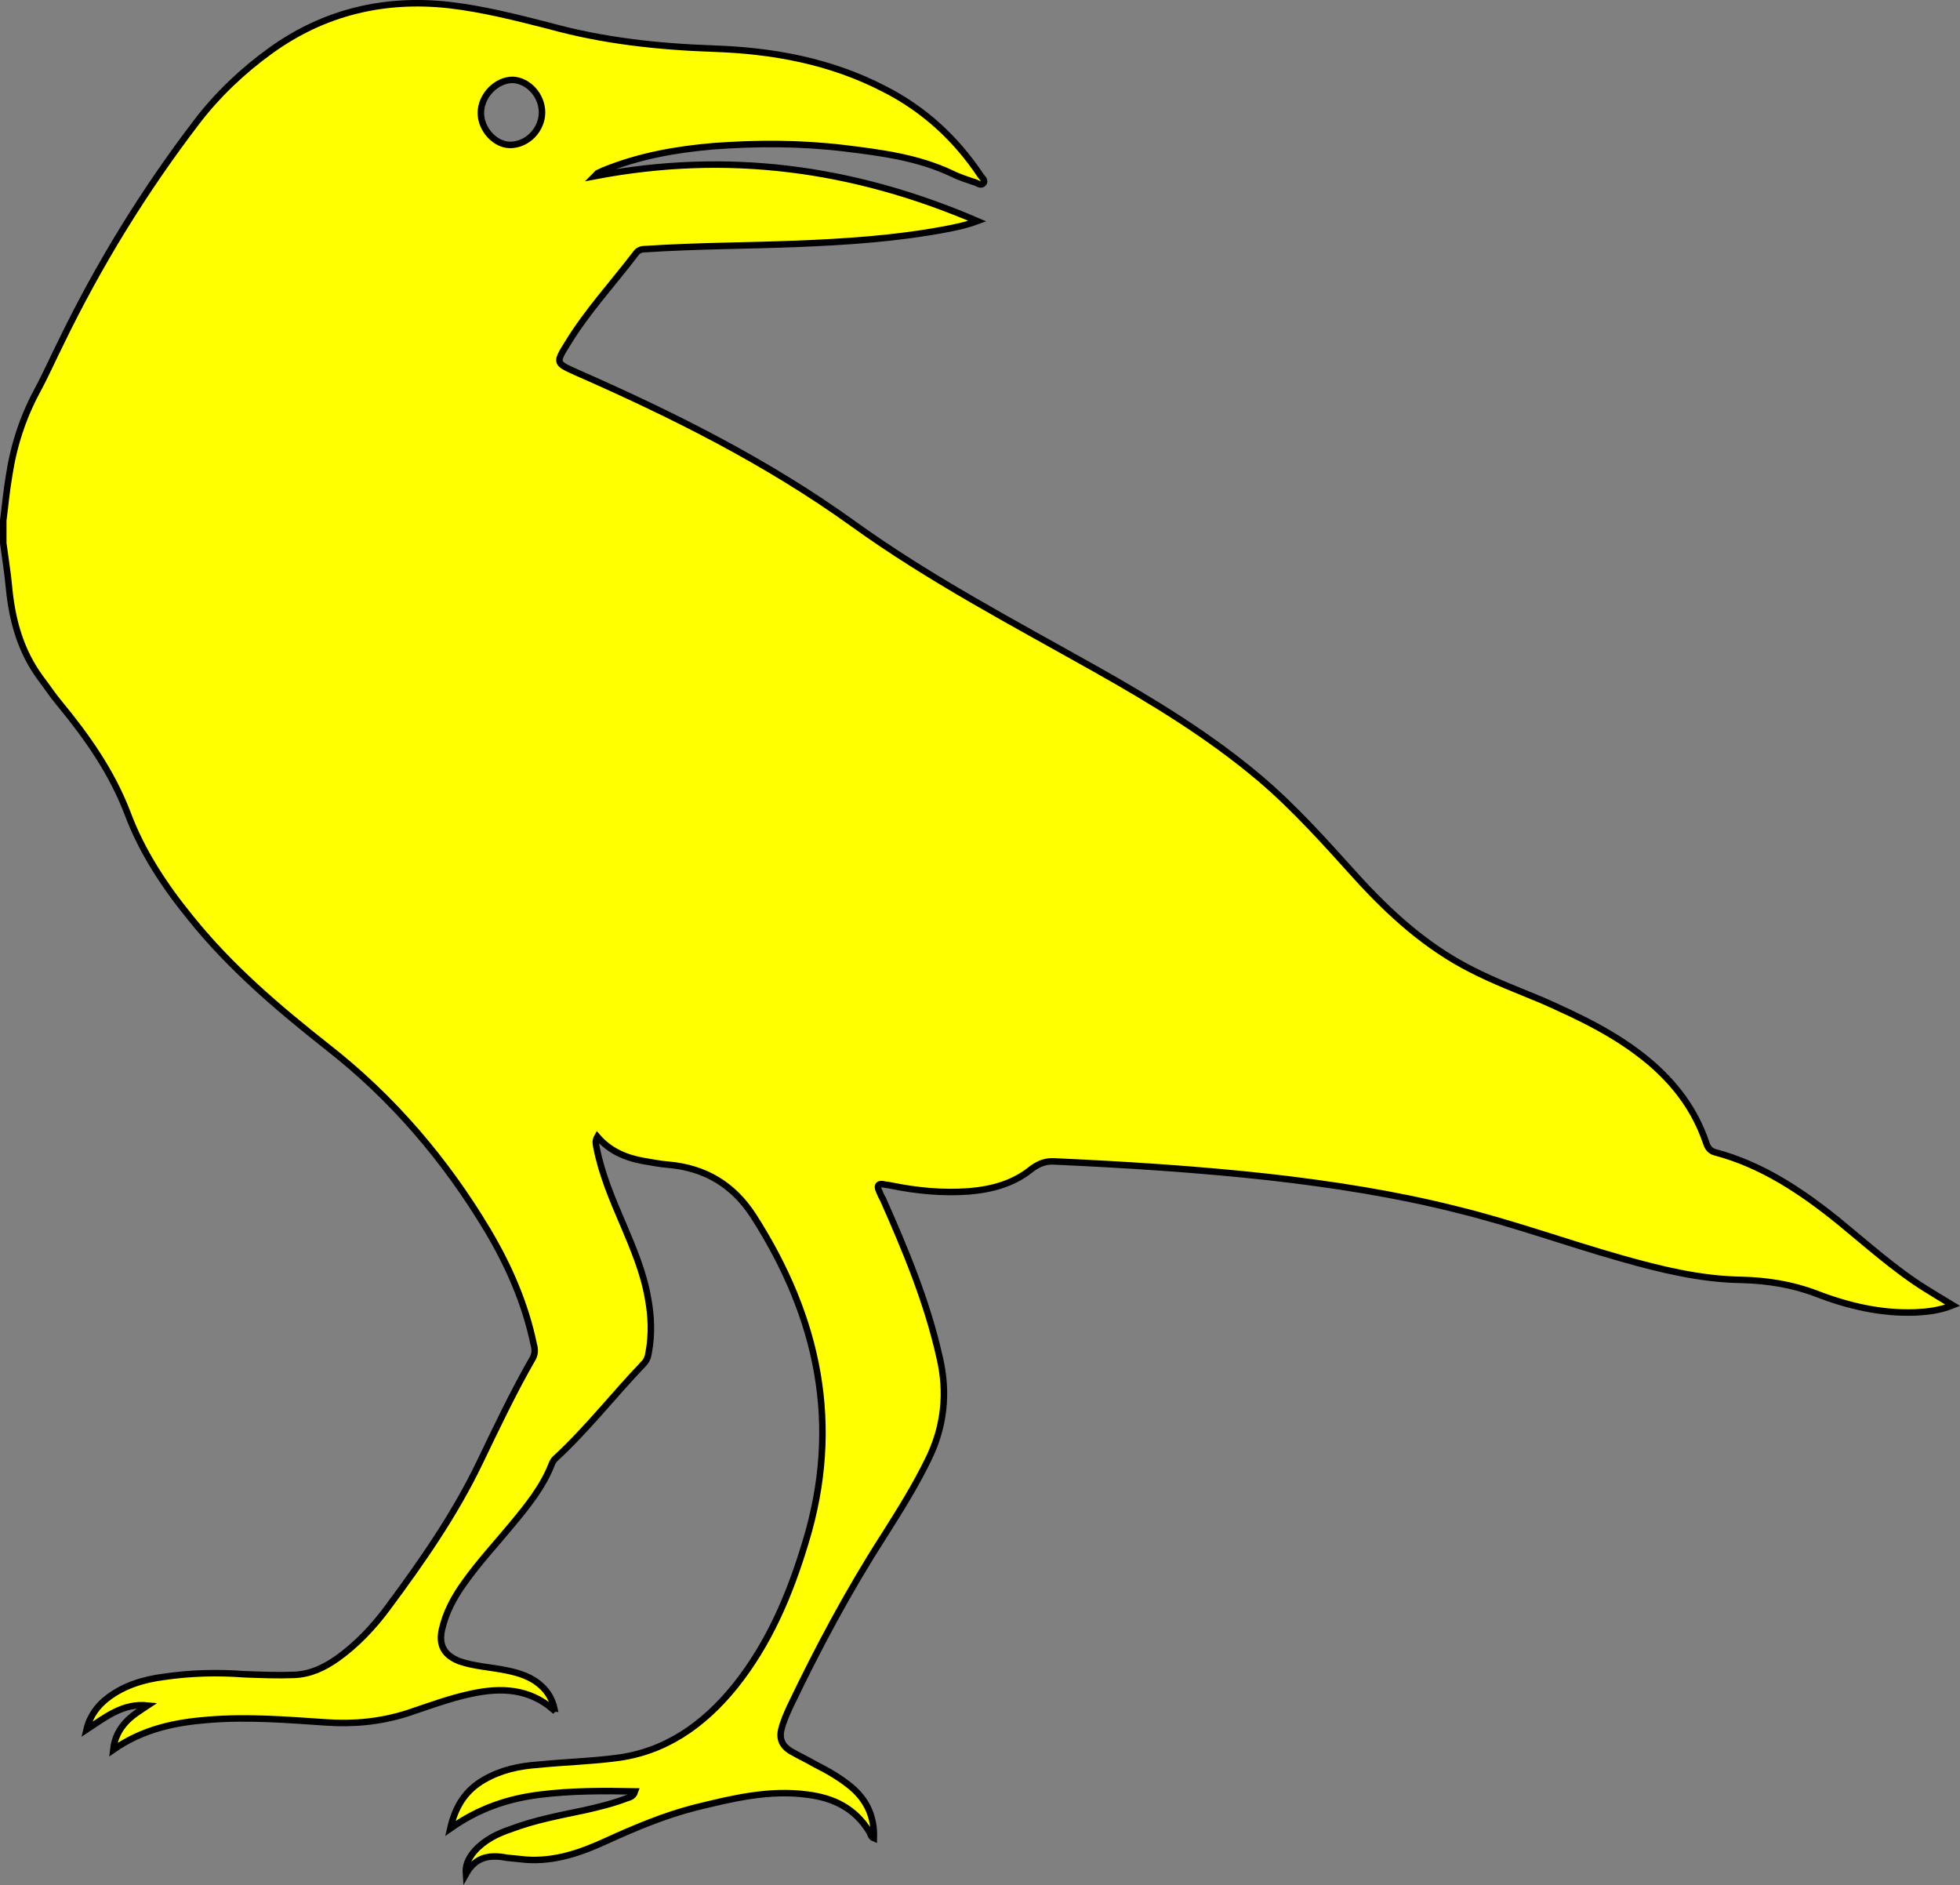 <?xml version="1.0" encoding="UTF-8" standalone="no"?>
<svg xmlns="http://www.w3.org/2000/svg" xmlns:svg="http://www.w3.org/2000/svg" viewBox="0 0 301.222 289.67" xml:space="preserve" version="1.1" id="svg4" width="301.222" height="289.669" xmlns:rdf="http://www.w3.org/1999/02/22-rdf-syntax-ns#" xmlns:cc="http://creativecommons.org/ns#" xmlns:dc="http://purl.org/dc/elements/1.1/"><rect x="0" y="0" width="301.222" height="289.67" fill="#808080" stroke="none"/><defs id="defs8"/><path d="m 0.5,79.972 c 0.3,-2.3 0.5,-4.6 0.9,-6.9 0.7,-4.6 2.1,-8.9 4.3,-13 1.3,-2.4 2.4,-4.9 3.6,-7.3 5.8,-12 12.8,-23.4 20.9,-34 3.2,-4.2 7.1,-7.9 11.4,-11 8.2,-5.9 17.4,-8.1 27.4,-7 5.2,0.6 10.3,1.9 15.4,3.2 8.3,2.3 16.7,3.2 25.2,3.5 9.1,0.3 18,1.9 26.3,6.2 6.1,3.1 11,7.6 14.8,13.3 0.2,0.3 0.7,0.7 0.5,1.1 -0.3,0.5 -0.8,0.2 -1.2,0 -1.2,-0.4 -2.5,-0.8 -3.7,-1.4 -5.3,-2.5 -10.9,-3.2 -16.6,-3.9 -6.7,-0.8 -13.4,-0.8 -20.1,-0.3 -5.8,0.5 -11.4,1.5 -16.8,3.7 -0.3,0.1 -0.6,0.3 -0.9,0.4 -0.1,0 -0.1,0.1 -0.5,0.5 20.4,-3.9 39.7,-1.3 58.8,6.9 -1.9,0.7 -3.5,1 -5.1,1.3 -7.5,1.4 -15.1,1.9 -22.7,2.2 -7.7,0.3 -15.4,0.3 -23.1,0.8 -0.6,0 -1.2,0.1 -1.6,0.7 -3.5,4.6 -7.4,8.8 -10.4,13.7 -2,3.2 -1.9,3.1 1.4,4.6 14.8,6.5 29.2,13.7 42.4,23.2 11.8,8.5 24.6,15.2 37.2,22.3 8.9,5 17.6,10.3 25.4,16.9 5.4,4.6 10.1,9.9 14.8,15.1 5.1,5.6 10.7,10.7 17.6,14.2 3.5,1.8 7.2,3.2 10.8,4.7 5.9,2.6 11.6,5.3 16.6,9.5 4,3.4 7,7.4 8.7,12.4 0.2,0.7 0.6,1.3 1.4,1.5 7.2,1.9 13.3,6 19,10.6 4.4,3.6 8.6,7.4 13.4,10.4 1.3,0.8 2.6,1.6 4.1,2.5 -2,0.8 -3.8,1 -5.7,1.1 -5.3,0.2 -10.4,-1 -15.3,-2.9 -3.7,-1.4 -7.5,-2 -11.5,-2.1 -6.3,-0.1 -12.4,-1.6 -18.4,-3.3 -8.5,-2.4 -16.7,-5.4 -25.3,-7.5 -9.5,-2.4 -19.2,-3.9 -28.9,-5 -10.9,-1.2 -21.9,-1.9 -32.9,-2.4 -1.3,-0.1 -2.4,0.3 -3.5,1.1 -2.8,2.3 -6.1,3.2 -9.7,3.5 -4.1,0.3 -8.1,-0.1 -12,-0.9 -0.4,-0.1 -0.8,-0.1 -1.2,-0.2 -0.7,-0.1 -0.9,0.2 -0.7,0.8 0.2,0.5 0.4,1 0.7,1.5 3.5,7.9 6.8,15.8 8.7,24.3 1.3,5.5 0.7,10.8 -1.8,15.8 -2,4.1 -4.4,7.9 -6.8,11.7 -5.4,8.4 -10.1,17.2 -14.4,26.2 -0.5,1.1 -1,2.2 -1.3,3.4 -0.4,1.5 0.1,2.6 1.4,3.4 1.2,0.7 2.5,1.3 3.7,2 2,1 3.9,2.1 5.6,3.5 2.5,2.1 3.6,4.7 3.5,7.9 -0.5,-0.2 -0.5,-0.7 -0.7,-1 -2.2,-3.6 -5.5,-5.2 -9.5,-5.7 -5.9,-0.8 -11.6,0.6 -17.3,2 -4.7,1.2 -9.2,3.1 -13.6,5.1 -3.9,1.8 -7.9,3.2 -12.3,2.9 l -3,-0.3 c -2.6,-0.5 -4.8,-0.2 -6.3,2.5 -0.1,-1.3 0.3,-2.3 1.3,-3.5 1.5,-1.7 3.5,-2.7 5.6,-3.4 3.7,-1.4 7.5,-2.1 11.3,-2.9 2.2,-0.5 4.3,-1 6.4,-1.8 0.5,-0.2 1.1,-0.2 1.4,-1.1 -5,-0.1 -9.8,-0.1 -14.6,0.5 -4.9,0.6 -9.4,2.1 -13.8,5.2 0.8,-3.5 2.4,-5.9 5.2,-7.5 2.6,-1.5 5.4,-2.1 8.3,-2.3 3.9,-0.4 7.9,-0.5 11.8,-1 7.7,-0.9 13.6,-5.1 18.4,-11 5.3,-6.6 8.5,-14.2 10.9,-22.2 5.5,-18 2,-34.5 -8,-50.1 -3.1,-4.8 -7.4,-7.4 -13.1,-7.9 -1.4,-0.1 -2.7,-0.4 -4,-0.6 -2.6,-0.5 -5,-1.5 -6.9,-3.7 -0.4,0.7 -0.2,1.2 -0.1,1.8 0.8,4 2.4,7.8 4,11.5 1.6,3.8 3.2,7.5 3.9,11.6 0.5,2.7 0.6,5.5 0.1,8.2 -0.1,0.7 -0.3,1.3 -0.8,1.8 -4.6,4.8 -8.7,10.1 -13.6,14.6 -0.2,0.2 -0.4,0.5 -0.5,0.8 -1.4,3.6 -3.8,6.5 -6.2,9.4 -2.4,2.9 -5,5.7 -7.2,8.8 -1.6,2.2 -2.9,4.6 -3.5,7.3 -0.5,2.4 0.4,3.9 2.7,4.8 2.3,0.8 4.8,0.9 7.2,1.4 2,0.4 3.9,1 5.4,2.4 1,0.9 1.7,2.1 2,3.5 -0.1,0 -0.2,0.1 -0.2,0.1 -3.7,-3.2 -8,-3.4 -12.6,-2.4 -3.3,0.7 -6.5,1.9 -9.8,3 -4.1,1.3 -8.2,1.7 -12.5,1.4 -6,-0.4 -12,-0.9 -18.1,-0.4 -5.1,0.4 -10,1.4 -14.6,4.6 0.2,-1.8 0.9,-3.1 1.9,-4.2 1,-1.1 2.2,-1.8 3.4,-2.6 -3.8,-0.4 -6.5,1.8 -9.4,3.7 0.5,-2.1 1.7,-3.7 3.3,-4.9 2.5,-1.9 5.5,-2.8 8.6,-3.2 4.1,-0.6 8.2,-0.7 12.3,-0.4 2.6,0.1 5.2,0.2 7.7,0.1 2.5,-0.1 4.6,-1.1 6.6,-2.5 3.1,-2.2 5.7,-5 7.9,-8 5.2,-7 10.2,-14.2 14,-22.1 2.6,-5.4 5.2,-10.9 8.2,-16.1 0.4,-0.8 0.3,-1.5 0.1,-2.2 -1.3,-6.2 -3.8,-11.9 -7,-17.3 -6.5,-10.9 -14.7,-20.5 -24.7,-28.3 -7.6,-6 -14.9,-12.2 -21,-19.8 -4,-4.9 -7.5,-10.2 -9.7,-16.1 -2.4,-6.3 -6.2,-11.7 -10.4,-16.8 -1.1,-1.3 -2,-2.7 -3,-4 -3,-4.1 -4.3,-8.7 -4.8,-13.7 -0.2,-2.3 -0.6,-4.7 -0.9,-7 z m 82.8,-62.7 c 0,-2.6 -2.1,-4.9 -4.5,-5 -2.5,0 -4.9,2.4 -4.9,5.1 0,2.5 2.2,4.9 4.5,4.9 2.6,0 4.9,-2.3 4.9,-5 z" id="path2" style="fill:#ffff00;stroke:#000000" clip-path="none"/></svg>
